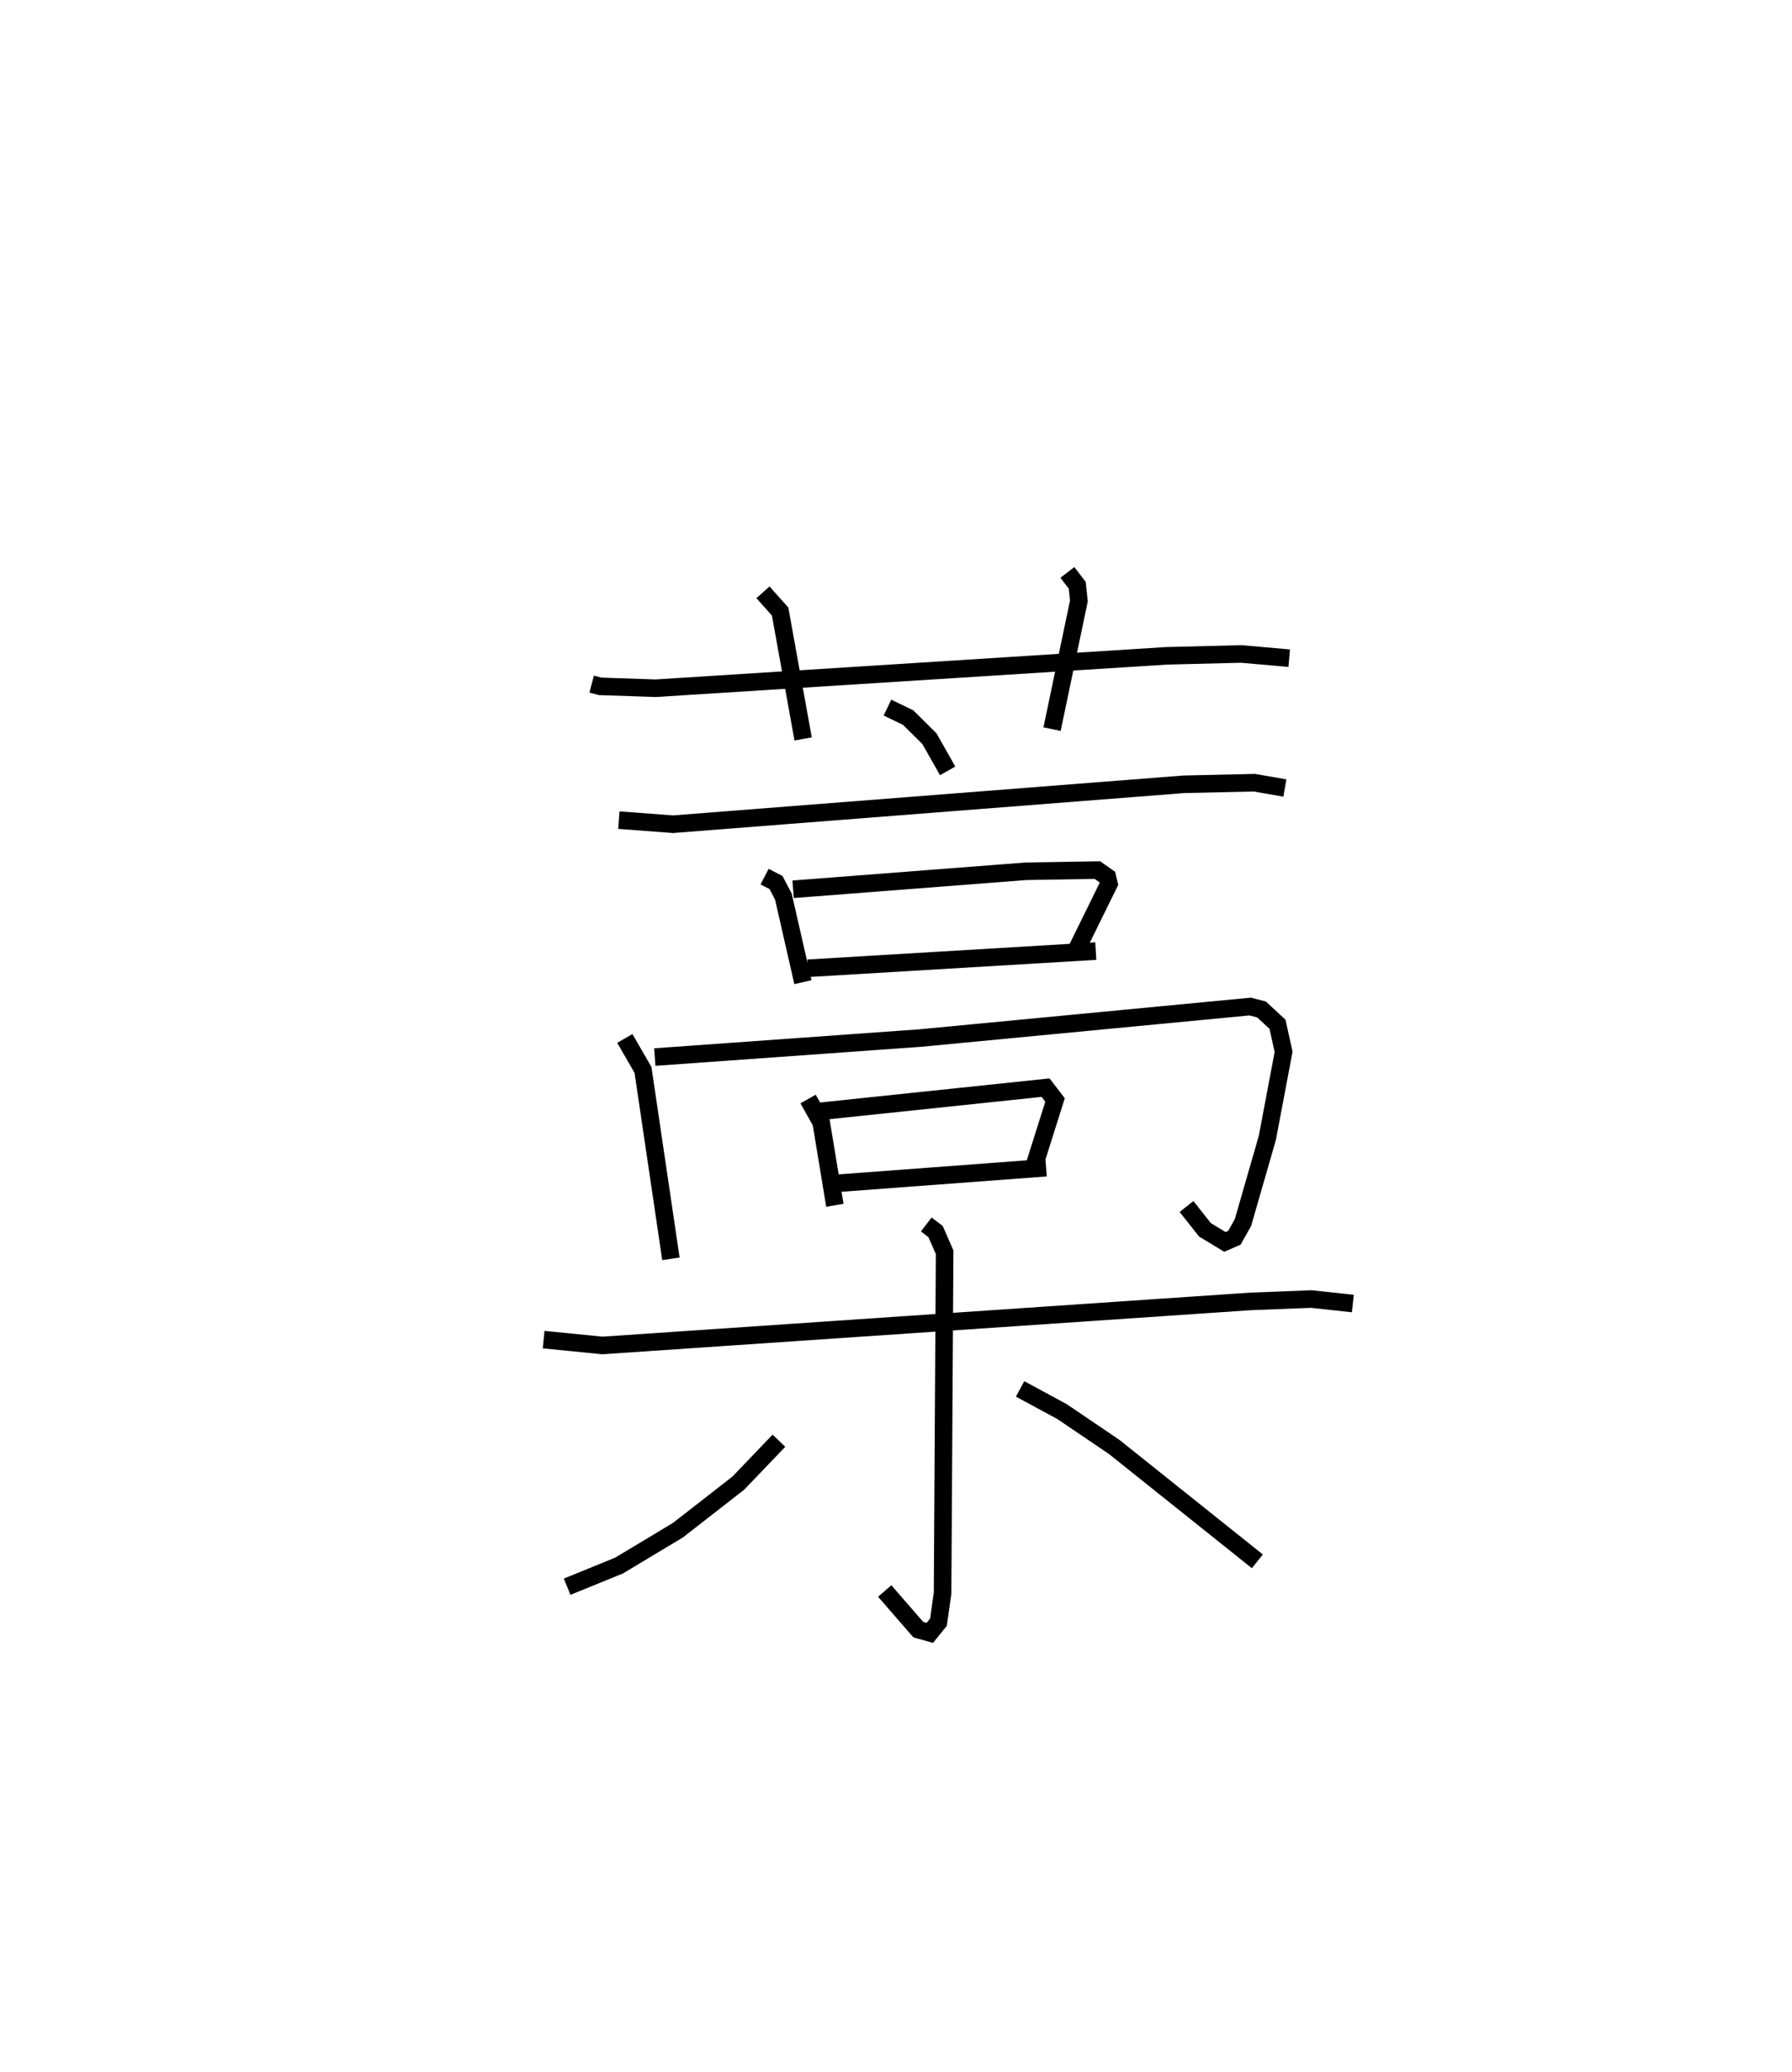 <?xml version="1.0" encoding="utf-8" ?>
<svg baseProfile="full" height="117.939" version="1.1" width="102.019" xmlns="http://www.w3.org/2000/svg" xmlns:ev="http://www.w3.org/2001/xml-events" xmlns:xlink="http://www.w3.org/1999/xlink"><defs /><rect fill="white" height="117.939" width="102.019" x="0" y="0" /><path d="M25,25 m0.0,0.0 m8.683,13.938 l0.49,0.128 3.149,0.107 l29.078,-1.844 4.268,-0.107 l2.727,0.241 m-29.959,-3.75 l0.976,1.094 1.311,7.252 m15.044,-9.479 l0.562,0.736 0.092,0.889 l-1.527,7.296 m-9.371,-1.226 l1.174,0.566 1.216,1.204 l1.037,1.832 m-18.717,2.804 l3.088,0.231 29.08,-2.272 l4.01,-0.09 1.737,0.303 m-29.619,5.042 l0.65,0.338 0.418,0.794 l1.112,4.876 m-0.557,-5.287 l13.272,-1.026 4.051,-0.066 l0.566,0.397 0.094,0.382 l-1.793,3.644 m-15.347,1.165 l16.388,-0.978 m-26.812,4.972 l1.035,1.792 1.589,10.751 m-0.918,-11.483 l15.127,-1.083 18.772,-1.793 l0.646,0.169 0.906,0.84 l0.347,1.568 -0.924,4.895 l-1.389,4.823 -0.487,0.866 l-0.54,0.237 -1.137,-0.689 l-1.049,-1.327 m-21.545,-6.119 l0.746,1.328 0.779,4.722 m-0.784,-5.354 l12.779,-1.342 0.54,0.701 l-1.171,3.706 m-11.262,1.039 l11.923,-0.891 m-28.605,9.786 l3.346,0.333 36.868,-2.506 l3.493,-0.137 2.361,0.257 m-24.284,-4.502 l0.532,0.409 0.513,1.174 l-0.118,19.407 -0.233,1.647 l-0.492,0.61 -0.659,-0.186 l-1.909,-2.198 m-6.023,-8.553 l-2.314,2.415 -3.438,2.678 l-3.349,2.012 -2.956,1.204 m25.787,-11.258 l2.386,1.29 2.974,2.015 l8.147,6.509 " fill="none" stroke="black" stroke-width="1" /></svg>